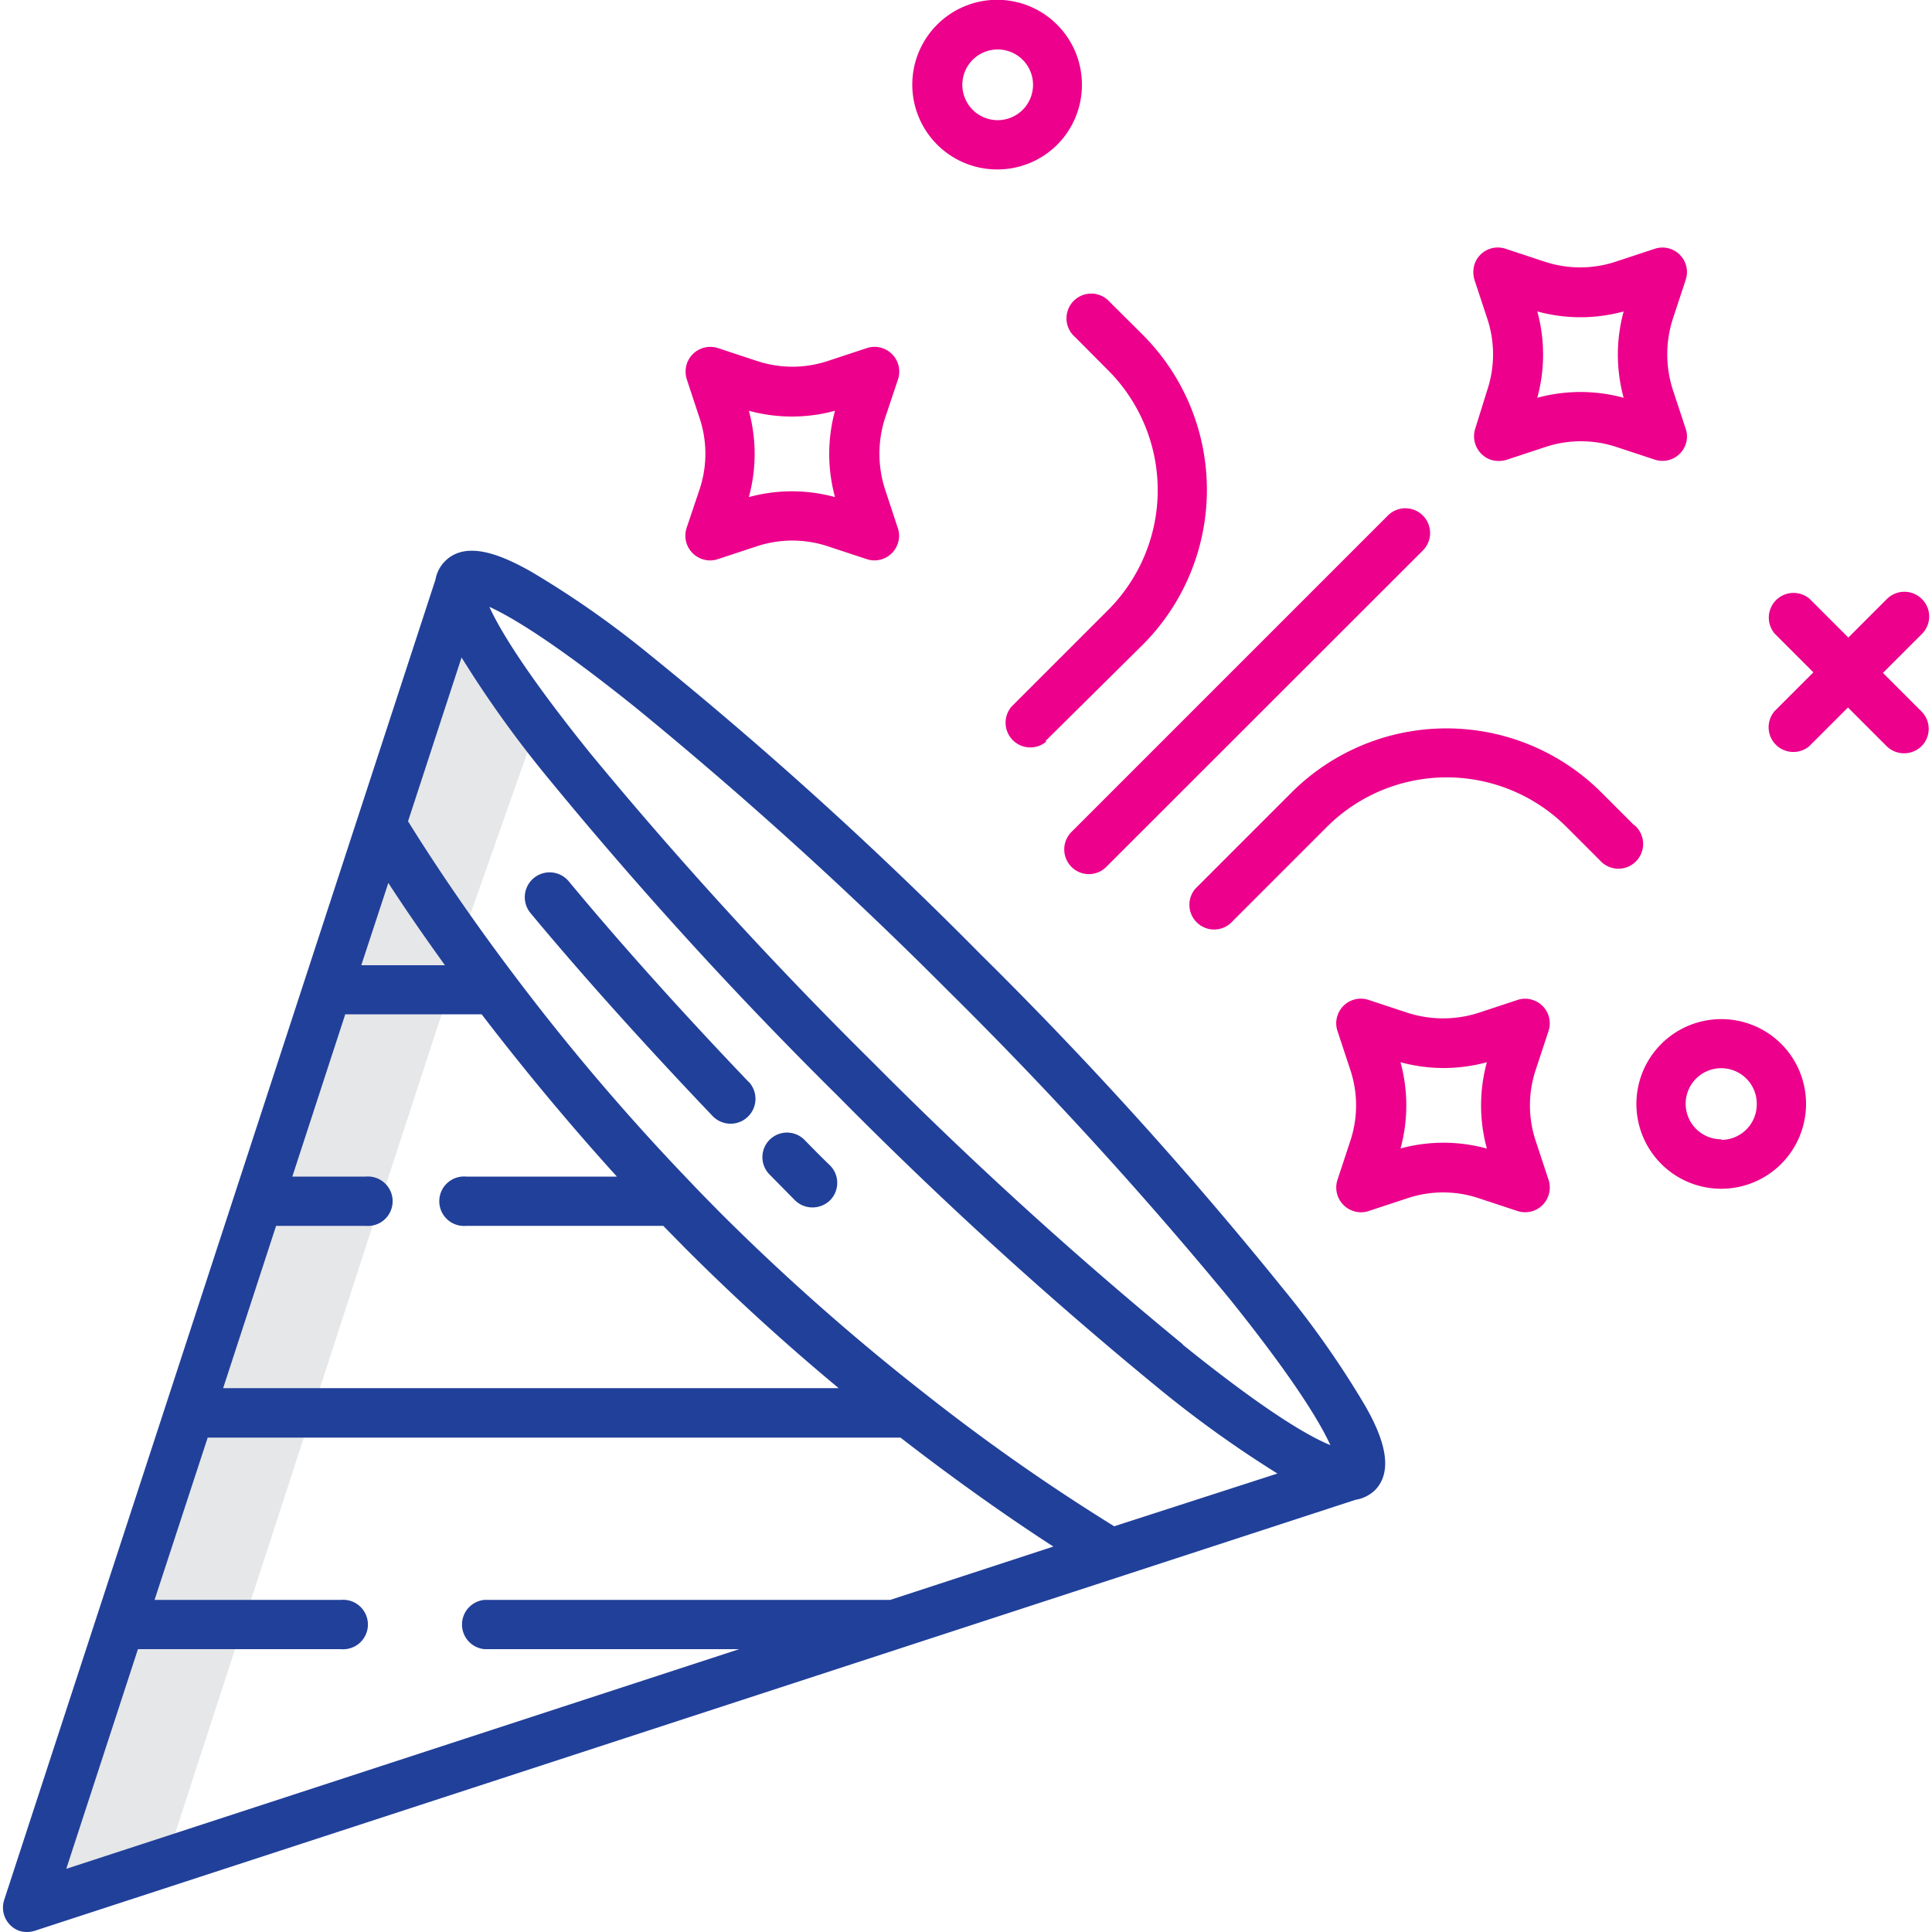 <svg xmlns="http://www.w3.org/2000/svg" viewBox="0 0 100 100"><defs><style>.a{fill:#e6e7e8;}.b{fill:none;}.c{fill:#21409a;}.d{fill:#ec008c;}</style></defs><path class="a" d="M27.81,37.49c-2.68-3.53-4.17-6.11-4-7.17h0L19.72,42.7l-2.78,8.52L13.37,62.16l-3.58,11L6.22,84.07,1.44,98.72l7.14-2.33,4-12.31h0l3.56-10.94h0l3.57-11h0l3.57-10.94.68-2.1-.16-.23Z"/><path class="b" d="M84,20.59a8.48,8.48,0,0,1,0-4.47,8.48,8.48,0,0,1-4.47,0,8.48,8.48,0,0,1,0,4.47A8.48,8.48,0,0,1,84,20.59Z"/><path class="b" d="M51.64,2.55a1.84,1.84,0,0,0-1.83,1.84h0a1.83,1.83,0,1,0,1.83-1.84Z"/><path class="b" d="M43.22,25.73a8.48,8.48,0,0,1,0-4.47,8.44,8.44,0,0,1-4.46,0,8.48,8.48,0,0,1,0,4.47A8.44,8.44,0,0,1,43.22,25.73Z"/><path class="b" d="M49,51.21a214.17,214.17,0,0,0-16-14.63h0c-4.28-3.44-6.51-4.74-7.59-5.23.49,1.08,1.78,3.31,5.23,7.59A214.17,214.17,0,0,0,45.19,55a214.17,214.17,0,0,0,16,14.63c4.28,3.45,6.51,4.74,7.59,5.23-.49-1.08-1.79-3.31-5.23-7.59A214.17,214.17,0,0,0,49,51.21Z"/><path class="b" d="M89.1,55.3a1.84,1.84,0,1,0,1.83,1.83A1.84,1.84,0,0,0,89.1,55.3Z"/><path class="b" d="M43.38,56.78a214.71,214.71,0,0,1-15-16.45,57.24,57.24,0,0,1-4.51-6.28l-2.77,8.48c1.15,1.85,3,4.61,5.46,7.92A117.28,117.28,0,0,0,35.8,61.27c.45.48.94,1,1.53,1.57a117,117,0,0,0,10.5,9.28A104.66,104.66,0,0,0,57.67,79l8.43-2.75a58.35,58.35,0,0,1-6.27-4.51A214.71,214.71,0,0,1,43.38,56.78Zm-4.67,1.06a1.28,1.28,0,0,1-1.81-.05c-3.51-3.68-6.77-7.31-9.42-10.5h0a1.28,1.28,0,0,1,2-1.62c2.61,3.15,5.82,6.73,9.3,10.37h0A1.28,1.28,0,0,1,38.71,57.84ZM43,62.14a1.3,1.3,0,0,1-1.81,0L39.83,60.8A1.27,1.27,0,0,1,41.64,59c.44.44.87.88,1.32,1.32A1.28,1.28,0,0,1,43,62.14Z"/><path class="b" d="M76.94,55a8.48,8.48,0,0,1-4.47,0,8.48,8.48,0,0,1,0,4.47,8.48,8.48,0,0,1,4.47,0A8.48,8.48,0,0,1,76.94,55Z"/><path class="b" d="M20.1,45.68l-1.4,4.26H23C21.87,48.33,20.89,46.9,20.1,45.68Z"/><path class="b" d="M10.72,74.41,8,82.81h9.68a1.28,1.28,0,1,1,0,2.55H7.14L3.43,96.73,38.26,85.36H25.1a1.28,1.28,0,0,1,0-2.55h21l8.44-2.76c-2.13-1.38-4.84-3.26-7.91-5.64Z"/><path class="b" d="M35.52,64.64l-1.17-1.19H24.15a1.28,1.28,0,1,1,0-2.55H32c-2.44-2.67-4.79-5.49-7-8.4H17.87l-2.74,8.4h3.8a1.28,1.28,0,1,1,0,2.55H14.29l-2.74,8.4H43.43C40.66,69.55,38,67.13,35.52,64.64Z"/><path class="c" d="M66.41,66.7A207.51,207.51,0,0,0,50.76,49.4a207.51,207.51,0,0,0-17.3-15.65,49.2,49.2,0,0,0-6-4.18c-1.48-.83-3.32-1.63-4.43-.52a1.81,1.81,0,0,0-.49.95L.22,98.33A1.28,1.28,0,0,0,1,99.94a1.33,1.33,0,0,0,.79,0L70.16,77.63a1.88,1.88,0,0,0,1-.49h0c1.1-1.11.3-3-.53-4.43A48.09,48.09,0,0,0,66.41,66.7Zm-46.31-21c.79,1.22,1.77,2.65,2.93,4.26H18.7ZM14.29,63.45h4.64a1.28,1.28,0,1,0,0-2.55h-3.8l2.74-8.4h7.06c2.23,2.91,4.58,5.73,7,8.4h-7.8a1.28,1.28,0,1,0,0,2.55h10.2l1.17,1.19c2.49,2.49,5.14,4.91,7.91,7.21H11.55ZM46.08,82.81h-21a1.28,1.28,0,0,0,0,2.55H38.26L3.43,96.73,7.14,85.36H17.65a1.28,1.28,0,1,0,0-2.55H8l2.75-8.4H46.61c3.07,2.38,5.78,4.26,7.91,5.64ZM57.67,79a104.66,104.66,0,0,1-9.84-6.9,117,117,0,0,1-10.5-9.28c-.59-.6-1.08-1.09-1.53-1.57a117.28,117.28,0,0,1-9.22-10.82c-2.5-3.31-4.31-6.07-5.46-7.92l2.77-8.48a57.24,57.24,0,0,0,4.51,6.28,214.71,214.71,0,0,0,15,16.45,214.71,214.71,0,0,0,16.45,15,58.35,58.35,0,0,0,6.27,4.51Zm3.55-9.42A214.17,214.17,0,0,1,45.19,55a214.17,214.17,0,0,1-14.63-16c-3.45-4.28-4.74-6.51-5.23-7.59,1.08.49,3.31,1.79,7.59,5.23h0A214.17,214.17,0,0,1,49,51.21a214.17,214.17,0,0,1,14.63,16c3.44,4.28,4.74,6.51,5.23,7.59C67.73,74.34,65.5,73.05,61.22,69.6Z"/><path class="c" d="M38.75,56c-3.48-3.64-6.69-7.22-9.3-10.37a1.28,1.28,0,0,0-2,1.62h0c2.65,3.19,5.91,6.82,9.42,10.5A1.28,1.28,0,0,0,38.76,56Z"/><path class="c" d="M41.64,59a1.27,1.27,0,0,0-1.81,1.79l1.32,1.34a1.3,1.3,0,0,0,1.81,0,1.28,1.28,0,0,0,0-1.81C42.51,59.89,42.08,59.45,41.64,59Z"/><path class="d" d="M84.58,42.71h0L82.87,41a11.35,11.35,0,0,0-16,0l-5,5a1.28,1.28,0,0,0,1.81,1.8l5-5a8.78,8.78,0,0,1,12.4,0l1.72,1.72a1.28,1.28,0,1,0,1.8-1.81Z"/><path class="d" d="M54.12,38.35l5.05-5a11.35,11.35,0,0,0,0-16l-1.72-1.71a1.28,1.28,0,1,0-1.8,1.81h0l1.71,1.72a8.78,8.78,0,0,1,0,12.4l-5,5a1.28,1.28,0,0,0,1.8,1.81Z"/><path class="d" d="M55.46,44.87a1.27,1.27,0,0,0,1.8,0l16.4-16.39a1.28,1.28,0,0,0-1.81-1.81L55.46,43.06a1.28,1.28,0,0,0,0,1.81Z"/><path class="d" d="M79.49,59.06a5.82,5.82,0,0,1,0-3.69l.66-2a1.27,1.27,0,0,0-.81-1.61,1.22,1.22,0,0,0-.8,0l-2,.66a6,6,0,0,1-3.69,0l-2-.66a1.27,1.27,0,0,0-1.62.8,1.25,1.25,0,0,0,0,.81l.66,2a5.82,5.82,0,0,1,0,3.69l-.66,2a1.28,1.28,0,0,0,.81,1.62,1.25,1.25,0,0,0,.81,0l2-.66a5.82,5.82,0,0,1,3.69,0l2,.66a1.27,1.27,0,0,0,1.61-.81,1.25,1.25,0,0,0,0-.81Zm-7,.39a8.48,8.48,0,0,0,0-4.47,8.48,8.48,0,0,0,4.47,0,8.48,8.48,0,0,0,0,4.47A8.48,8.48,0,0,0,72.47,59.45Z"/><path class="d" d="M35.54,27.32a1.28,1.28,0,0,0,.81,1.62,1.25,1.25,0,0,0,.81,0l2-.66a5.85,5.85,0,0,1,3.7,0l2,.66a1.27,1.27,0,0,0,1.61-.81,1.22,1.22,0,0,0,0-.8l-.66-2a6,6,0,0,1,0-3.69l.67-2a1.28,1.28,0,0,0-.81-1.62,1.25,1.25,0,0,0-.81,0l-2,.66a5.82,5.82,0,0,1-3.69,0l-2-.66a1.28,1.28,0,0,0-1.62.81,1.32,1.32,0,0,0,0,.81l.66,2a5.82,5.82,0,0,1,0,3.69Zm3.22-6.06a8.44,8.44,0,0,0,4.46,0h0a8.48,8.48,0,0,0,0,4.47,8.44,8.44,0,0,0-4.46,0A8.48,8.48,0,0,0,38.76,21.26Z"/><path class="d" d="M76.36,22.18a1.29,1.29,0,0,0,.81,1.62,1.4,1.4,0,0,0,.81,0l2-.66a5.85,5.85,0,0,1,3.7,0l2,.66A1.27,1.27,0,0,0,87.25,23a1.25,1.25,0,0,0,0-.81l-.66-2a6,6,0,0,1,0-3.7l.66-2a1.27,1.27,0,0,0-1.61-1.61l-2,.66a5.85,5.85,0,0,1-3.7,0l-2-.66a1.27,1.27,0,0,0-1.62.8,1.4,1.4,0,0,0,0,.81l.66,2a5.85,5.85,0,0,1,0,3.7Zm3.21-6.06a8.48,8.48,0,0,0,4.47,0,8.48,8.48,0,0,0,0,4.47,8.48,8.48,0,0,0-4.47,0A8.48,8.48,0,0,0,79.57,16.12Z"/><path class="d" d="M99.47,31a1.28,1.28,0,0,0-1.8,0l0,0-2,2-2-2a1.28,1.28,0,0,0-1.81,1.8l2,2-2,2a1.28,1.28,0,0,0,1.79,1.82h0l2-2,2,2a1.29,1.29,0,0,0,1.81,0,1.27,1.27,0,0,0,0-1.79l-2-2,2-2A1.27,1.27,0,0,0,99.47,31Z"/><path class="d" d="M56,4.39a4.39,4.39,0,1,0-4.38,4.38A4.37,4.37,0,0,0,56,4.39ZM51.64,6.22a1.83,1.83,0,0,1-1.83-1.83h0a1.83,1.83,0,1,1,1.83,1.83Z"/><path class="d" d="M89.1,52.75a4.39,4.39,0,1,0,4.38,4.38A4.38,4.38,0,0,0,89.1,52.75Zm0,6.22a1.84,1.84,0,1,1,1.83-1.84A1.84,1.84,0,0,1,89.1,59Z"/></svg>